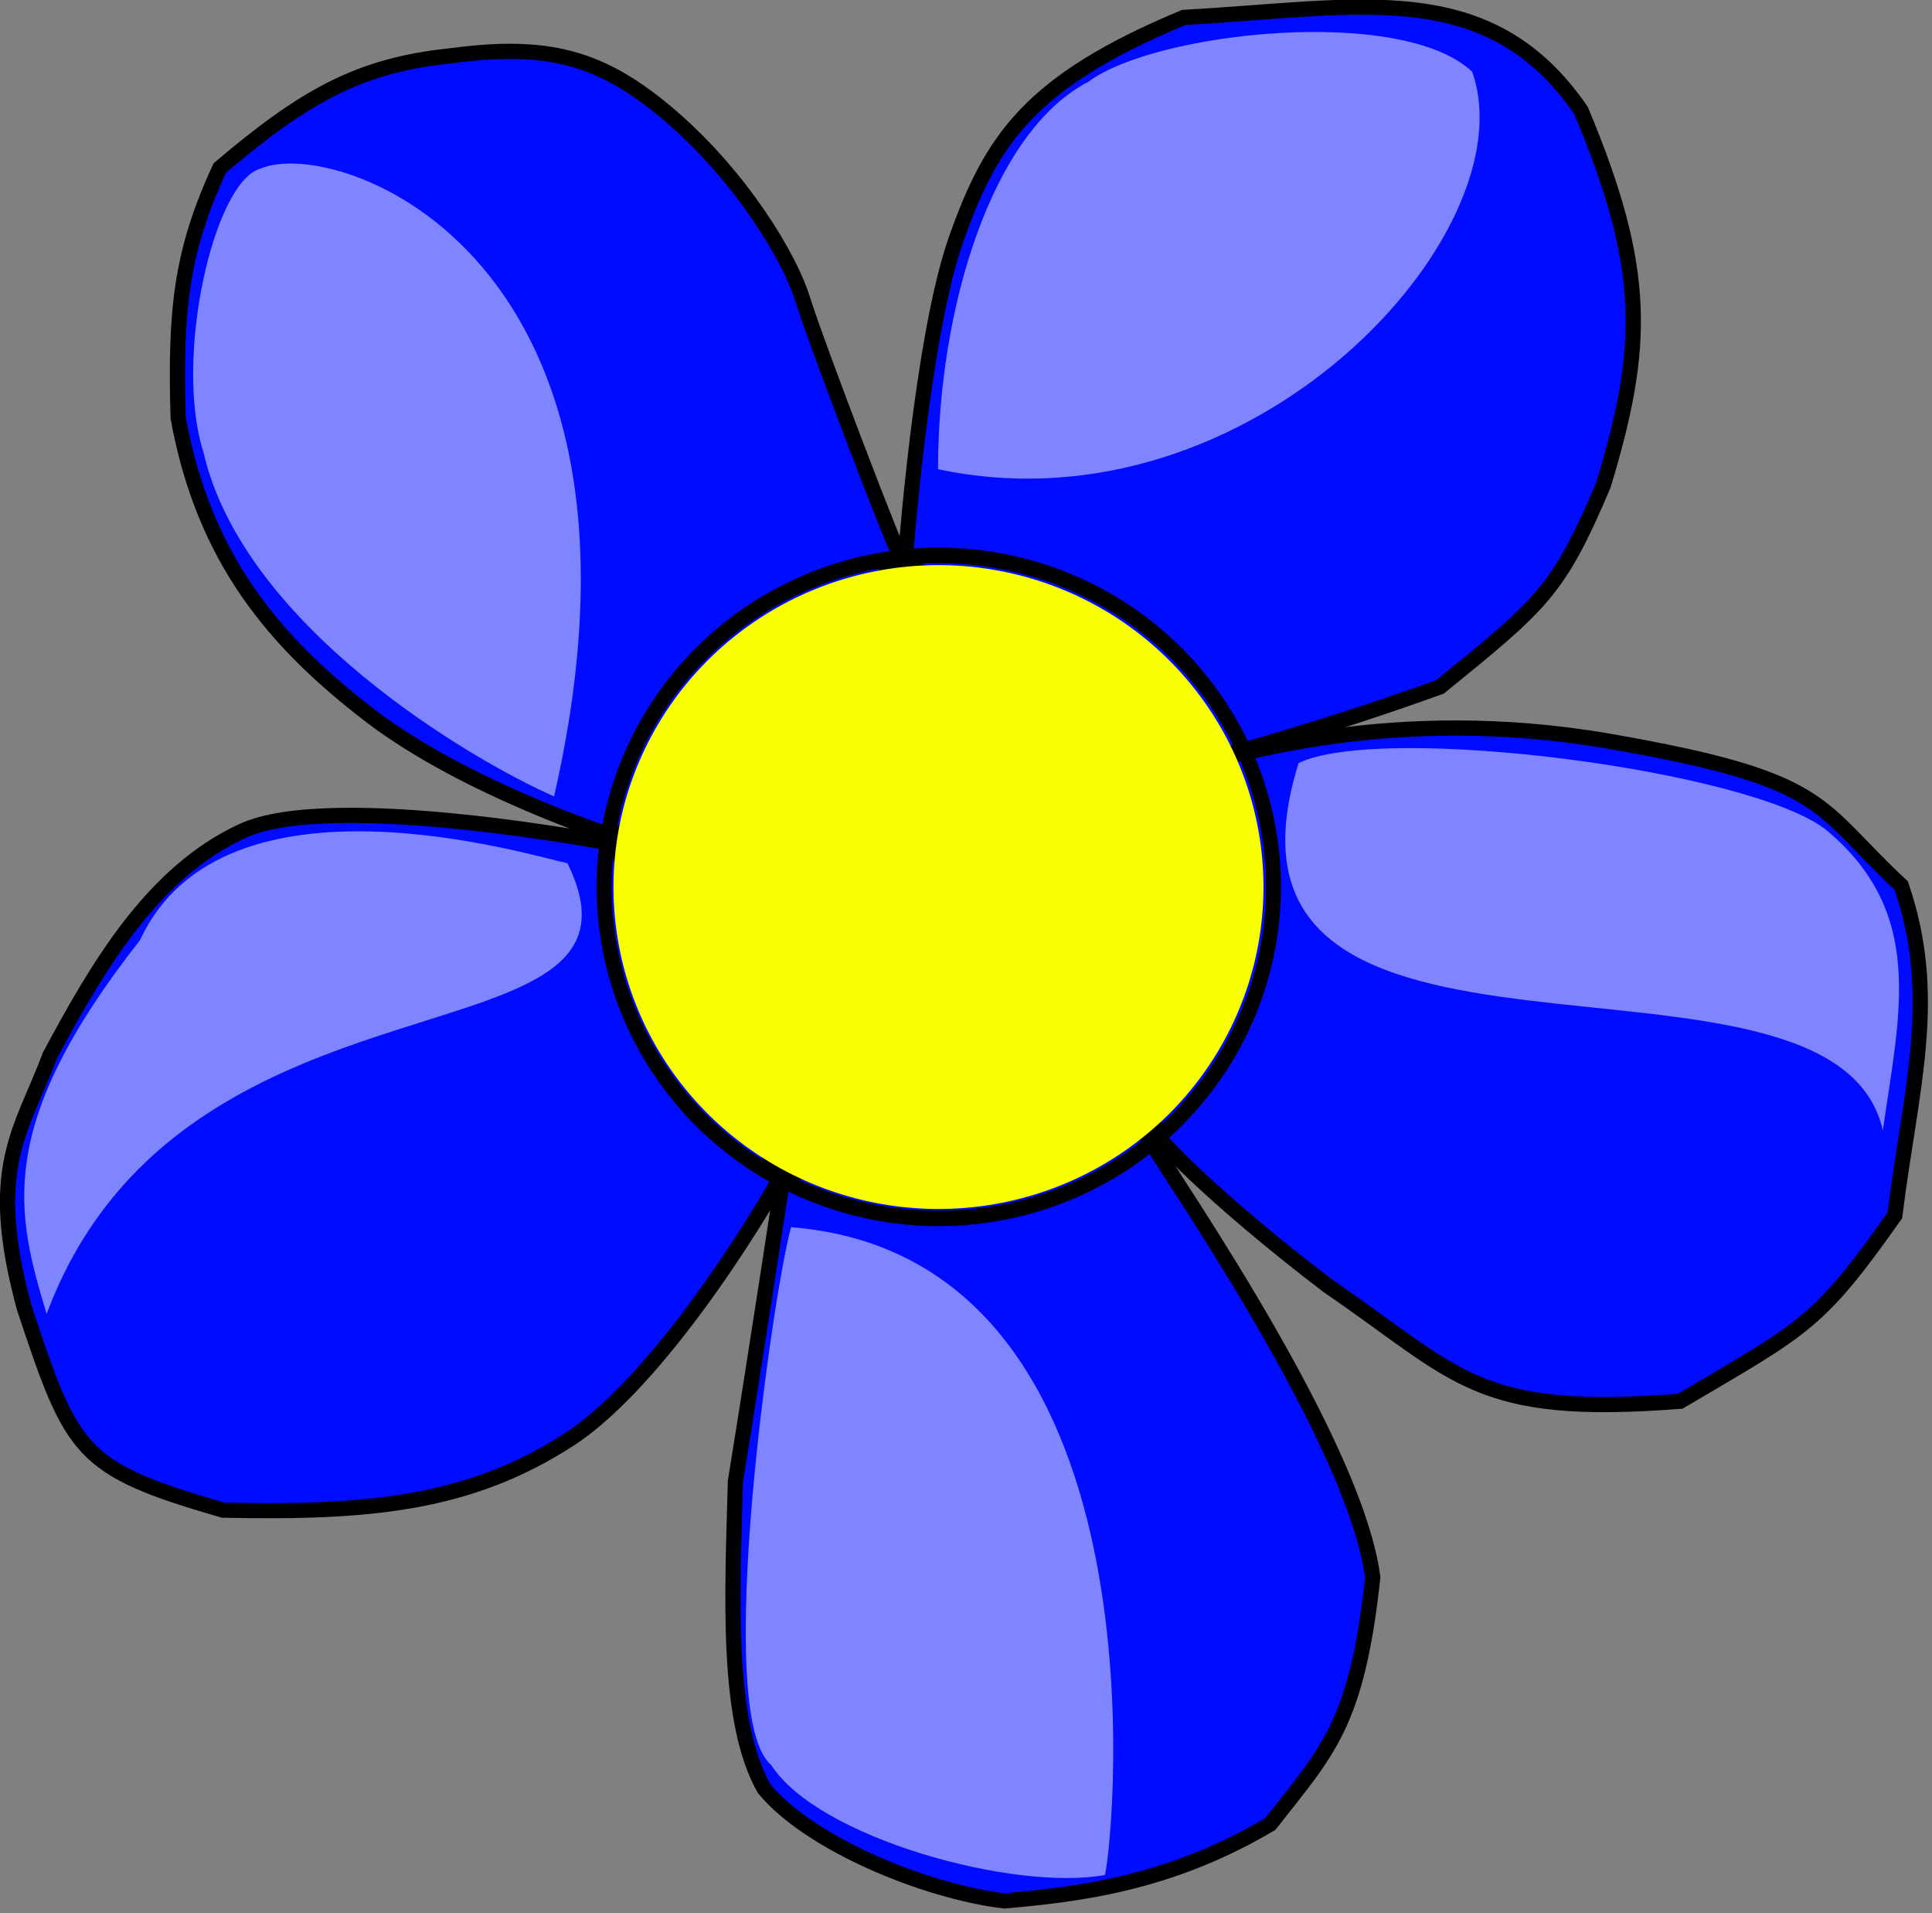 <?xml version="1.0" encoding="UTF-8" standalone="no"?>
<!-- Created with Inkscape (http://www.inkscape.org/) -->
<svg
   xmlns:dc="http://purl.org/dc/elements/1.1/"
   xmlns:cc="http://web.resource.org/cc/"
   xmlns:rdf="http://www.w3.org/1999/02/22-rdf-syntax-ns#"
   xmlns:svg="http://www.w3.org/2000/svg"
   xmlns="http://www.w3.org/2000/svg"
   xmlns:sodipodi="http://sodipodi.sourceforge.net/DTD/sodipodi-0.dtd"
   xmlns:inkscape="http://www.inkscape.org/namespaces/inkscape"
   width="88.55"
   height="87.664"
   id="svg3322"
   sodipodi:version="0.32"
   inkscape:version="0.45.1"
   version="1.0"
   sodipodi:docbase="/home/heino/cuon"
   sodipodi:docname="cuon_button_alternate1.svg"
   inkscape:output_extension="org.inkscape.output.svg.inkscape">
  <rect width="100%" height="100%" fill="#808080" stroke="none"/>
  <defs
     id="defs3" />
  <sodipodi:namedview
     inkscape:document-units="mm"
     id="base"
     pagecolor="#ffffff"
     bordercolor="#666666"
     borderopacity="1.0"
     inkscape:pageopacity="0.0"
     inkscape:pageshadow="2"
     inkscape:zoom="3.8911765"
     inkscape:cx="67.142857"
     inkscape:cy="42.857143"
     inkscape:current-layer="g4907"
     inkscape:window-width="969"
     inkscape:window-height="618"
     inkscape:window-x="352"
     inkscape:window-y="184" />
  <g
     inkscape:label="Layer 1"
     inkscape:groupmode="layer"
     id="layer1"
     transform="translate(-392.868,-448.53)">
    <g
       id="g4907"
       transform="matrix(1.461,0,0,1.461,388.272,376.821)">
      <g
         transform="matrix(0.127,0,0,0.127,2.304,47.116)"
         id="g4416">
        <path
           d="M 230.222,154.272 C 230.222,154.272 234.177,98.892 242.88,74.367 C 251.582,49.842 261.076,35.601 299.051,19.778 C 342.564,17.405 374.209,9.494 397.152,42.721 C 413.766,82.278 412.975,101.266 402.69,135.285 C 391.614,161.392 387.658,164.557 362.342,185.126 C 333.861,195.411 310.127,201.74 310.127,201.74 L 230.222,154.272 z "
           id="path4418"
           sodipodi:nodetypes="cccccccc"
           style="fill:#000bff;fill-opacity:1;fill-rule:evenodd;stroke:#000000;stroke-width:3.75;stroke-linecap:butt;stroke-linejoin:miter;stroke-dasharray:none;stroke-opacity:1" />
        <path
           d="M 310.918,201.74 C 310.918,201.74 291.139,293.513 291.139,294.304 C 291.139,295.095 304.588,310.126 334.652,333.069 C 367.089,355.222 371.045,365.507 421.677,361.551 C 452.532,343.354 455.696,342.563 474.684,315.664 C 478.639,284.019 485.76,261.867 476.266,234.177 C 454.905,214.398 458.861,208.07 404.272,198.576 C 349.684,189.082 310.918,203.323 310.918,201.74 z "
           id="path4420"
           sodipodi:nodetypes="cccccccc"
           style="fill:#000bff;fill-opacity:1;fill-rule:evenodd;stroke:#000000;stroke-width:3.75;stroke-linecap:butt;stroke-linejoin:miter;stroke-dasharray:none;stroke-opacity:1" />
        <path
           d="M 289.557,295.095 L 200.159,305.379 C 200.159,305.379 193.038,352.057 188.291,381.329 C 187.5,409.81 185.917,440.664 195.411,457.278 C 206.487,470.728 234.968,482.595 254.747,484.968 C 272.152,483.387 295.095,481.012 320.412,465.981 C 334.652,447.785 341.773,441.456 345.728,405.063 C 340.981,368.671 288.766,295.886 289.557,295.095 z "
           id="path4422"
           sodipodi:nodetypes="cccccccc"
           style="fill:#000bff;fill-opacity:1;fill-rule:evenodd;stroke:#000000;stroke-width:3.75;stroke-linecap:butt;stroke-linejoin:miter;stroke-dasharray:none;stroke-opacity:1" />
        <path
           d="M 229.431,153.481 C 228.64,153.481 159.019,222.31 159.019,222.31 C 159.019,222.31 121.836,210.443 98.102,192.246 C 74.367,174.05 56.962,153.481 50.633,118.671 C 49.842,91.772 51.424,77.531 60.918,56.962 C 81.487,39.557 94.936,31.645 117.88,29.272 C 141.614,26.108 155.064,29.272 172.469,44.304 C 189.874,59.335 201.741,79.114 204.905,89.399 C 208.07,99.683 229.431,155.854 229.431,153.481 z "
           id="path4424"
           sodipodi:nodetypes="ccccccccc"
           style="fill:#000bff;fill-opacity:1;fill-rule:evenodd;stroke:#000000;stroke-width:3.75;stroke-linecap:butt;stroke-linejoin:miter;stroke-dasharray:none;stroke-opacity:1" />
        <path
           d="M 199.367,306.171 L 158.228,223.892 C 158.228,223.892 88.608,210.443 66.456,220.728 C 44.304,231.013 30.855,253.956 18.987,276.108 C 11.867,295.095 3.165,303.798 12.658,338.607 C 24.525,374.208 26.108,378.164 61.709,388.449 C 98.101,389.24 122.627,386.867 147.152,371.044 C 171.678,355.221 199.367,306.962 199.367,306.171 z "
           id="path4426"
           sodipodi:nodetypes="cccccccc"
           style="fill:#000bff;fill-opacity:1;fill-rule:evenodd;stroke:#000000;stroke-width:3.75;stroke-linecap:butt;stroke-linejoin:miter;stroke-dasharray:none;stroke-opacity:1" />
        <path
           d="M 349.684 238.528 A 82.674 78.718 0 1 1  184.335,238.528 A 82.674 78.718 0 1 1  349.684 238.528 z"
           id="path4428"
           sodipodi:cx="267.00958"
           sodipodi:cy="238.5284"
           sodipodi:rx="82.67408"
           sodipodi:ry="78.718369"
           sodipodi:type="arc"
           style="fill:none;fill-opacity:1;fill-rule:evenodd;stroke:#000000;stroke-width:3.677;stroke-linecap:butt;stroke-linejoin:miter;stroke-dasharray:none;stroke-opacity:1"
           transform="matrix(1,0,0,1.04,-28.481,-13.545)" />
        <path
           d="M 349.684 238.528 A 82.674 78.718 0 1 1  184.335,238.528 A 82.674 78.718 0 1 1  349.684 238.528 z"
           id="path4430"
           sodipodi:cx="267.00958"
           sodipodi:cy="238.5284"
           sodipodi:rx="82.67408"
           sodipodi:ry="78.718369"
           sodipodi:type="arc"
           style="fill:#f8ff00;fill-opacity:1;fill-rule:evenodd;stroke:none;stroke-width:3.677;stroke-linecap:butt;stroke-linejoin:miter;stroke-dasharray:none;stroke-opacity:1"
           transform="matrix(0.971,0,0,1.01,-20.816,-6.353)" />
        <path
           d="M 238.336,131.362 C 238.336,91.778 251.531,48.069 275.447,35.698 C 291.941,23.328 352.969,16.73 370.287,33.224 C 384.306,72.809 315.858,147.857 238.336,131.362 z "
           id="path4432"
           sodipodi:nodetypes="cccc"
           style="fill:#ffffff;fill-opacity:0.5;fill-rule:evenodd;stroke:none;stroke-width:1pt;stroke-linecap:butt;stroke-linejoin:miter;stroke-opacity:1" />
        <path
           d="M 327.403,203.936 C 348.02,194.039 438.737,205.584 457.705,220.429 C 482.444,241.046 475.848,265.788 471.724,294.652 C 459.353,240.222 299.364,293.827 327.403,203.936 z "
           id="path4434"
           sodipodi:nodetypes="cccc"
           style="fill:#ffffff;fill-opacity:0.5;fill-rule:evenodd;stroke:none;stroke-width:1pt;stroke-linecap:butt;stroke-linejoin:miter;stroke-opacity:1" />
        <path
           d="M 202.049,318.568 C 197.926,332.588 182.257,438.973 197.101,451.343 C 208.648,469.486 257.304,482.681 279.571,478.558 C 282.044,467.837 295.24,325.99 202.049,318.568 z "
           id="path4436"
           sodipodi:nodetypes="cccc"
           style="fill:#ffffff;fill-opacity:0.498;fill-rule:evenodd;stroke:none;stroke-width:1pt;stroke-linecap:butt;stroke-linejoin:miter;stroke-opacity:1" />
        <path
           d="M 143.496,212.183 C 122.879,203.111 66.8,170.123 56.904,127.239 C 49.481,104.148 59.378,60.439 70.924,57.14 C 89.891,48.893 174.01,78.582 143.496,212.183 z "
           id="path4438"
           sodipodi:nodetypes="cccc"
           style="fill:#ffffff;fill-opacity:0.498;fill-rule:evenodd;stroke:none;stroke-width:1pt;stroke-linecap:butt;stroke-linejoin:miter;stroke-opacity:1" />
        <path
           d="M 18.143,340.01 C 10.721,315.269 4.948,293.827 41.235,247.644 C 61.852,203.111 138.548,227.027 146.795,228.676 C 172.361,280.632 51.956,249.294 18.143,340.01 z "
           id="path4440"
           sodipodi:nodetypes="cccc"
           style="fill:#ffffff;fill-opacity:0.498;fill-rule:evenodd;stroke:none;stroke-width:1pt;stroke-linecap:butt;stroke-linejoin:miter;stroke-opacity:1" />
      </g>
    </g>
  </g>
</svg>
